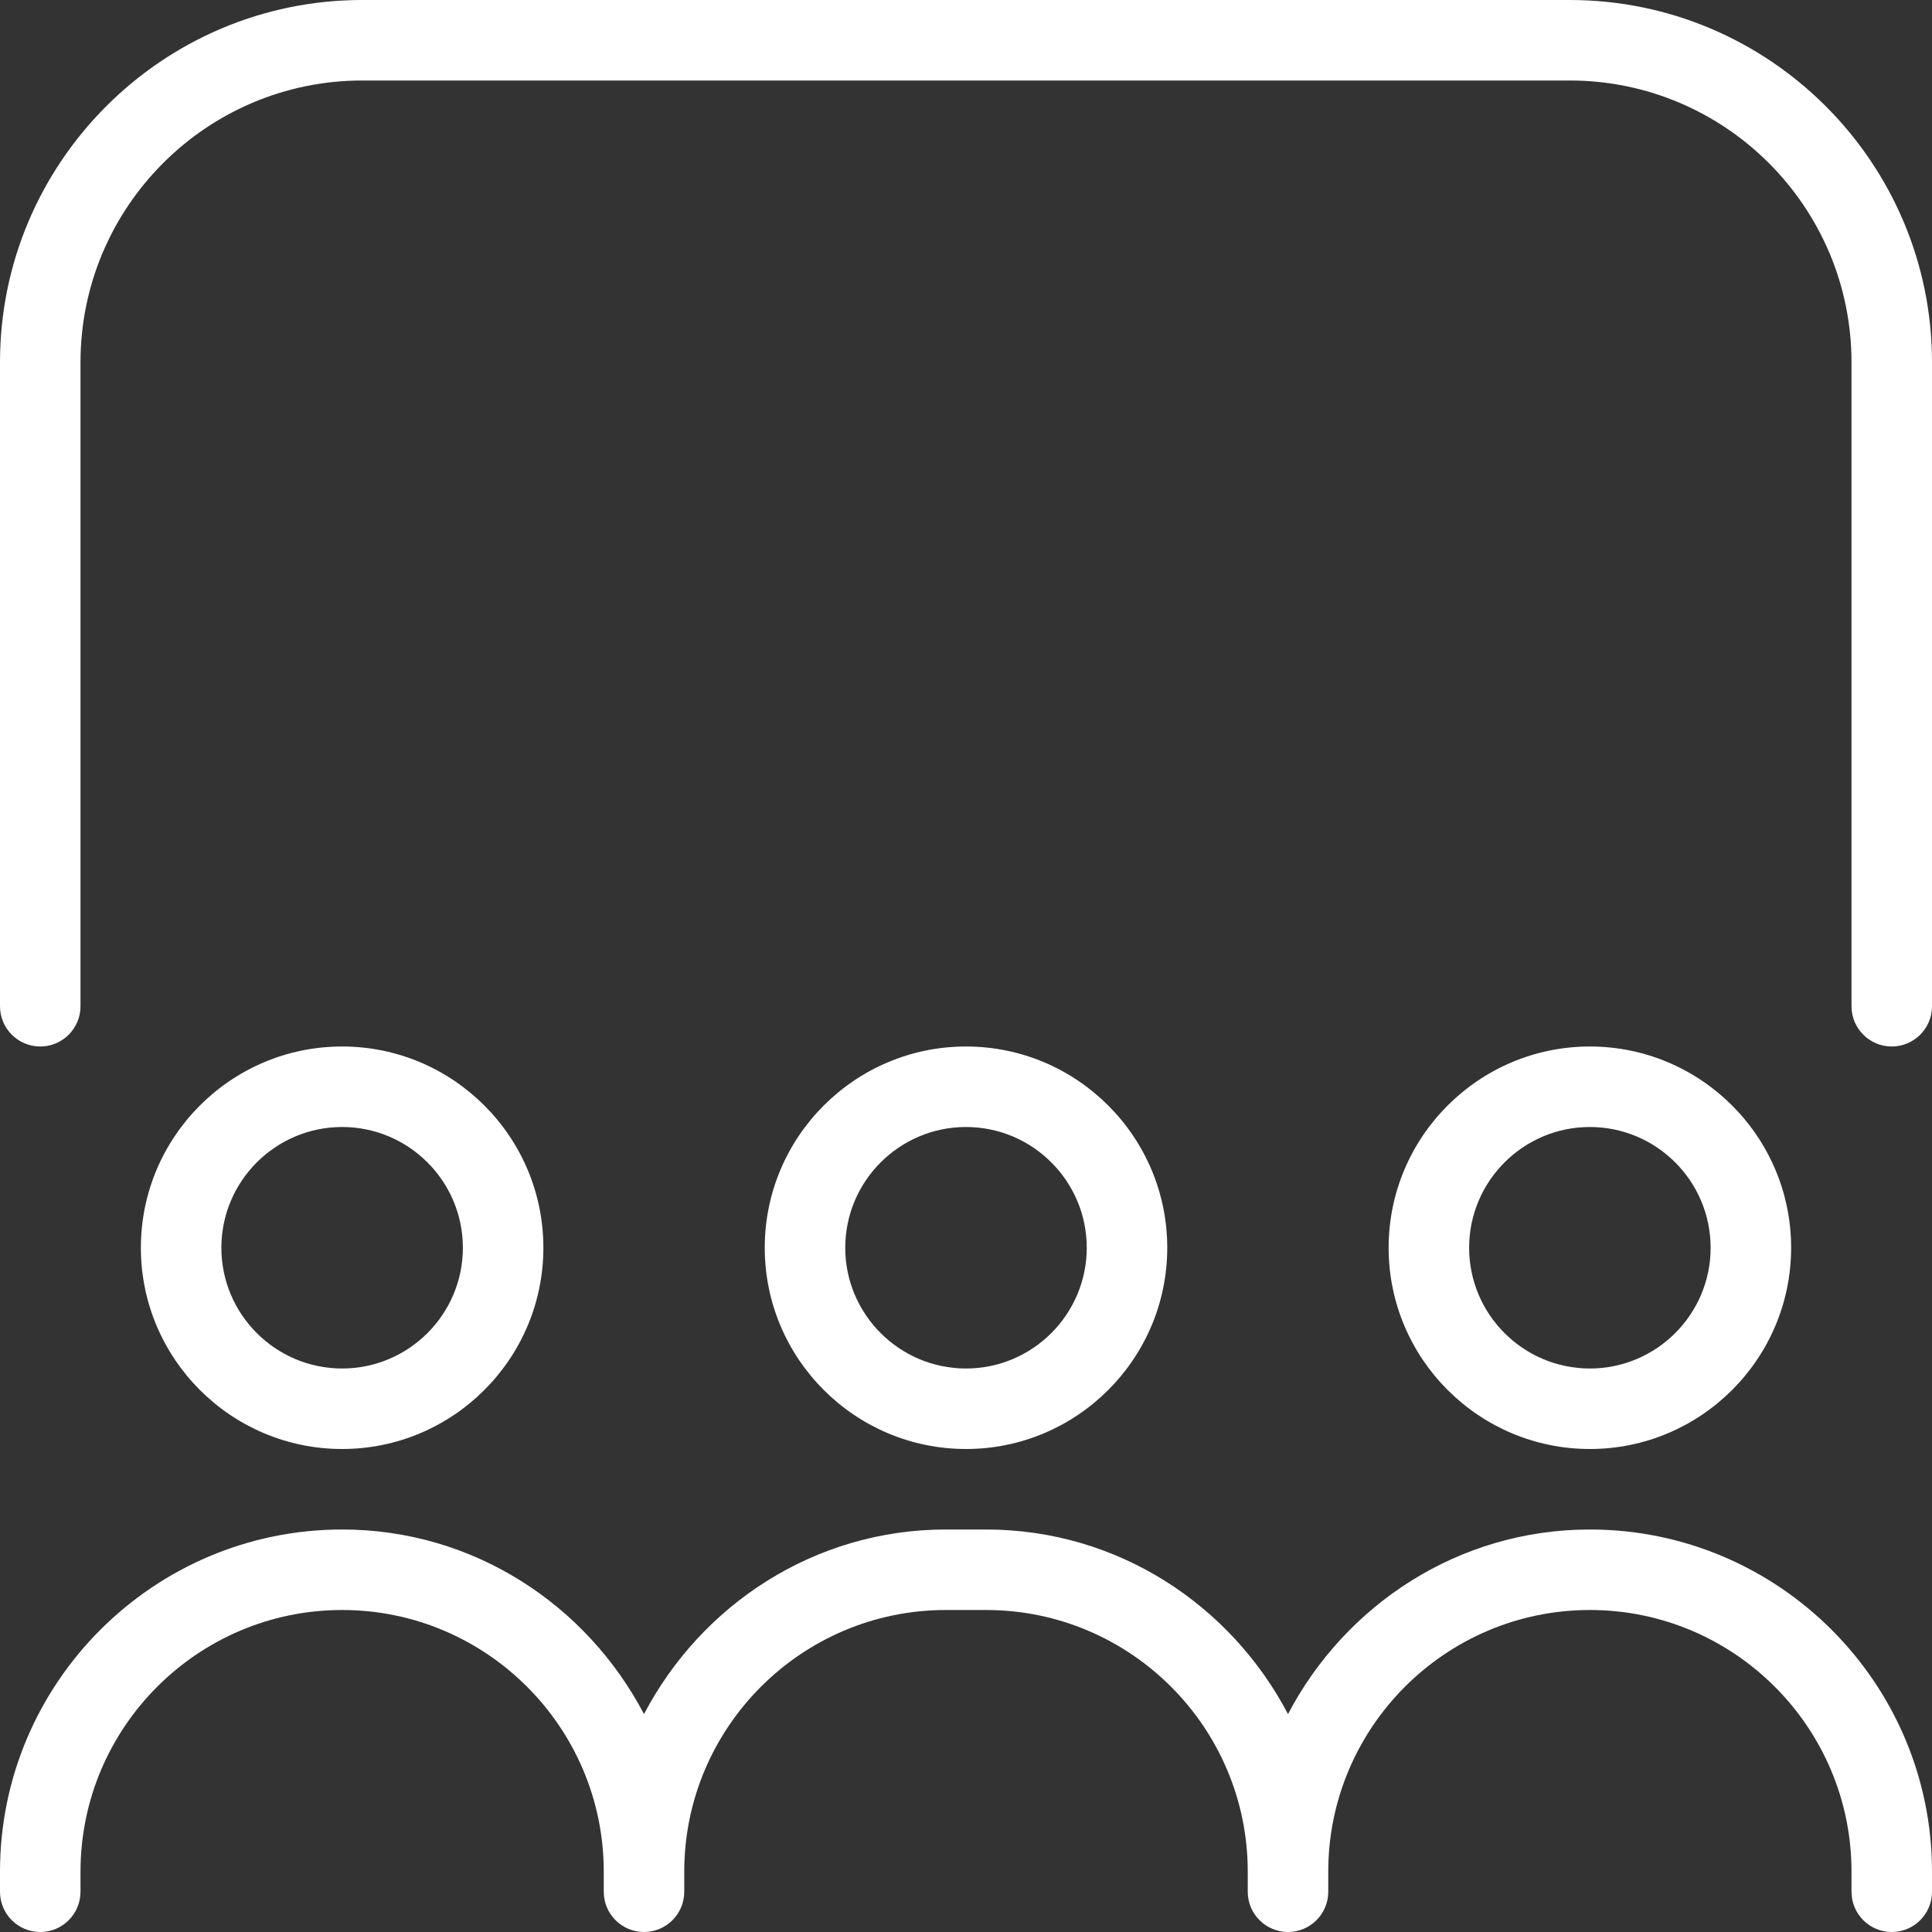 <?xml version="1.0" encoding="UTF-8"?>
<svg xmlns="http://www.w3.org/2000/svg" id="Layer_1" data-name="Layer 1" viewBox="0 0 24 24">
  <rect x="0" y="0" width="24" height="24" fill="#333333" stroke="none"/>
  <path fill="#FFFFFF" d="m24,4.5v8c0,.276-.224.5-.5.5s-.5-.224-.5-.5V4.5c0-1.93-1.57-3.5-3.5-3.5H4.5c-1.93,0-3.5,1.57-3.5,3.5v8c0,.276-.224.5-.5.5s-.5-.224-.5-.5V4.5C0,2.019,2.019,0,4.5,0h15c2.481,0,4.5,2.019,4.5,4.5Zm-4.25,14.5c-1.634,0-3.039.937-3.75,2.293-.711-1.356-2.116-2.293-3.75-2.293h-.5c-1.634,0-3.039.937-3.75,2.293-.711-1.356-2.116-2.293-3.75-2.293-2.343,0-4.25,1.906-4.25,4.25v.25c0,.276.224.5.5.5s.5-.224.5-.5v-.25c0-1.792,1.458-3.25,3.25-3.25s3.25,1.458,3.25,3.25v.25c0,.276.224.5.5.5s.5-.224.5-.5v-.25c0-1.792,1.458-3.25,3.25-3.25h.5c1.792,0,3.25,1.458,3.25,3.25v.25c0,.276.224.5.5.5s.5-.224.5-.5v-.25c0-1.792,1.458-3.25,3.25-3.25s3.25,1.458,3.25,3.25v.25c0,.276.224.5.5.5s.5-.224.5-.5v-.25c0-2.344-1.907-4.25-4.25-4.25Zm0-1c-1.378,0-2.5-1.121-2.5-2.5s1.122-2.5,2.5-2.5,2.5,1.121,2.5,2.5-1.122,2.5-2.5,2.5Zm0-1c.827,0,1.5-.673,1.5-1.5s-.673-1.5-1.5-1.5-1.5.673-1.5,1.5.673,1.5,1.5,1.5Zm-7.75,1c-1.378,0-2.5-1.121-2.5-2.5s1.122-2.5,2.5-2.5,2.5,1.121,2.5,2.5-1.122,2.5-2.5,2.5Zm0-1c.827,0,1.5-.673,1.5-1.5s-.673-1.5-1.5-1.5-1.5.673-1.5,1.5.673,1.5,1.5,1.5Zm-7.75,1c-1.378,0-2.5-1.121-2.5-2.5s1.122-2.5,2.5-2.5,2.5,1.121,2.5,2.5-1.122,2.5-2.5,2.5Zm0-1c.827,0,1.5-.673,1.5-1.5s-.673-1.5-1.5-1.5-1.5.673-1.5,1.5.673,1.5,1.5,1.5Z"/>
</svg>
